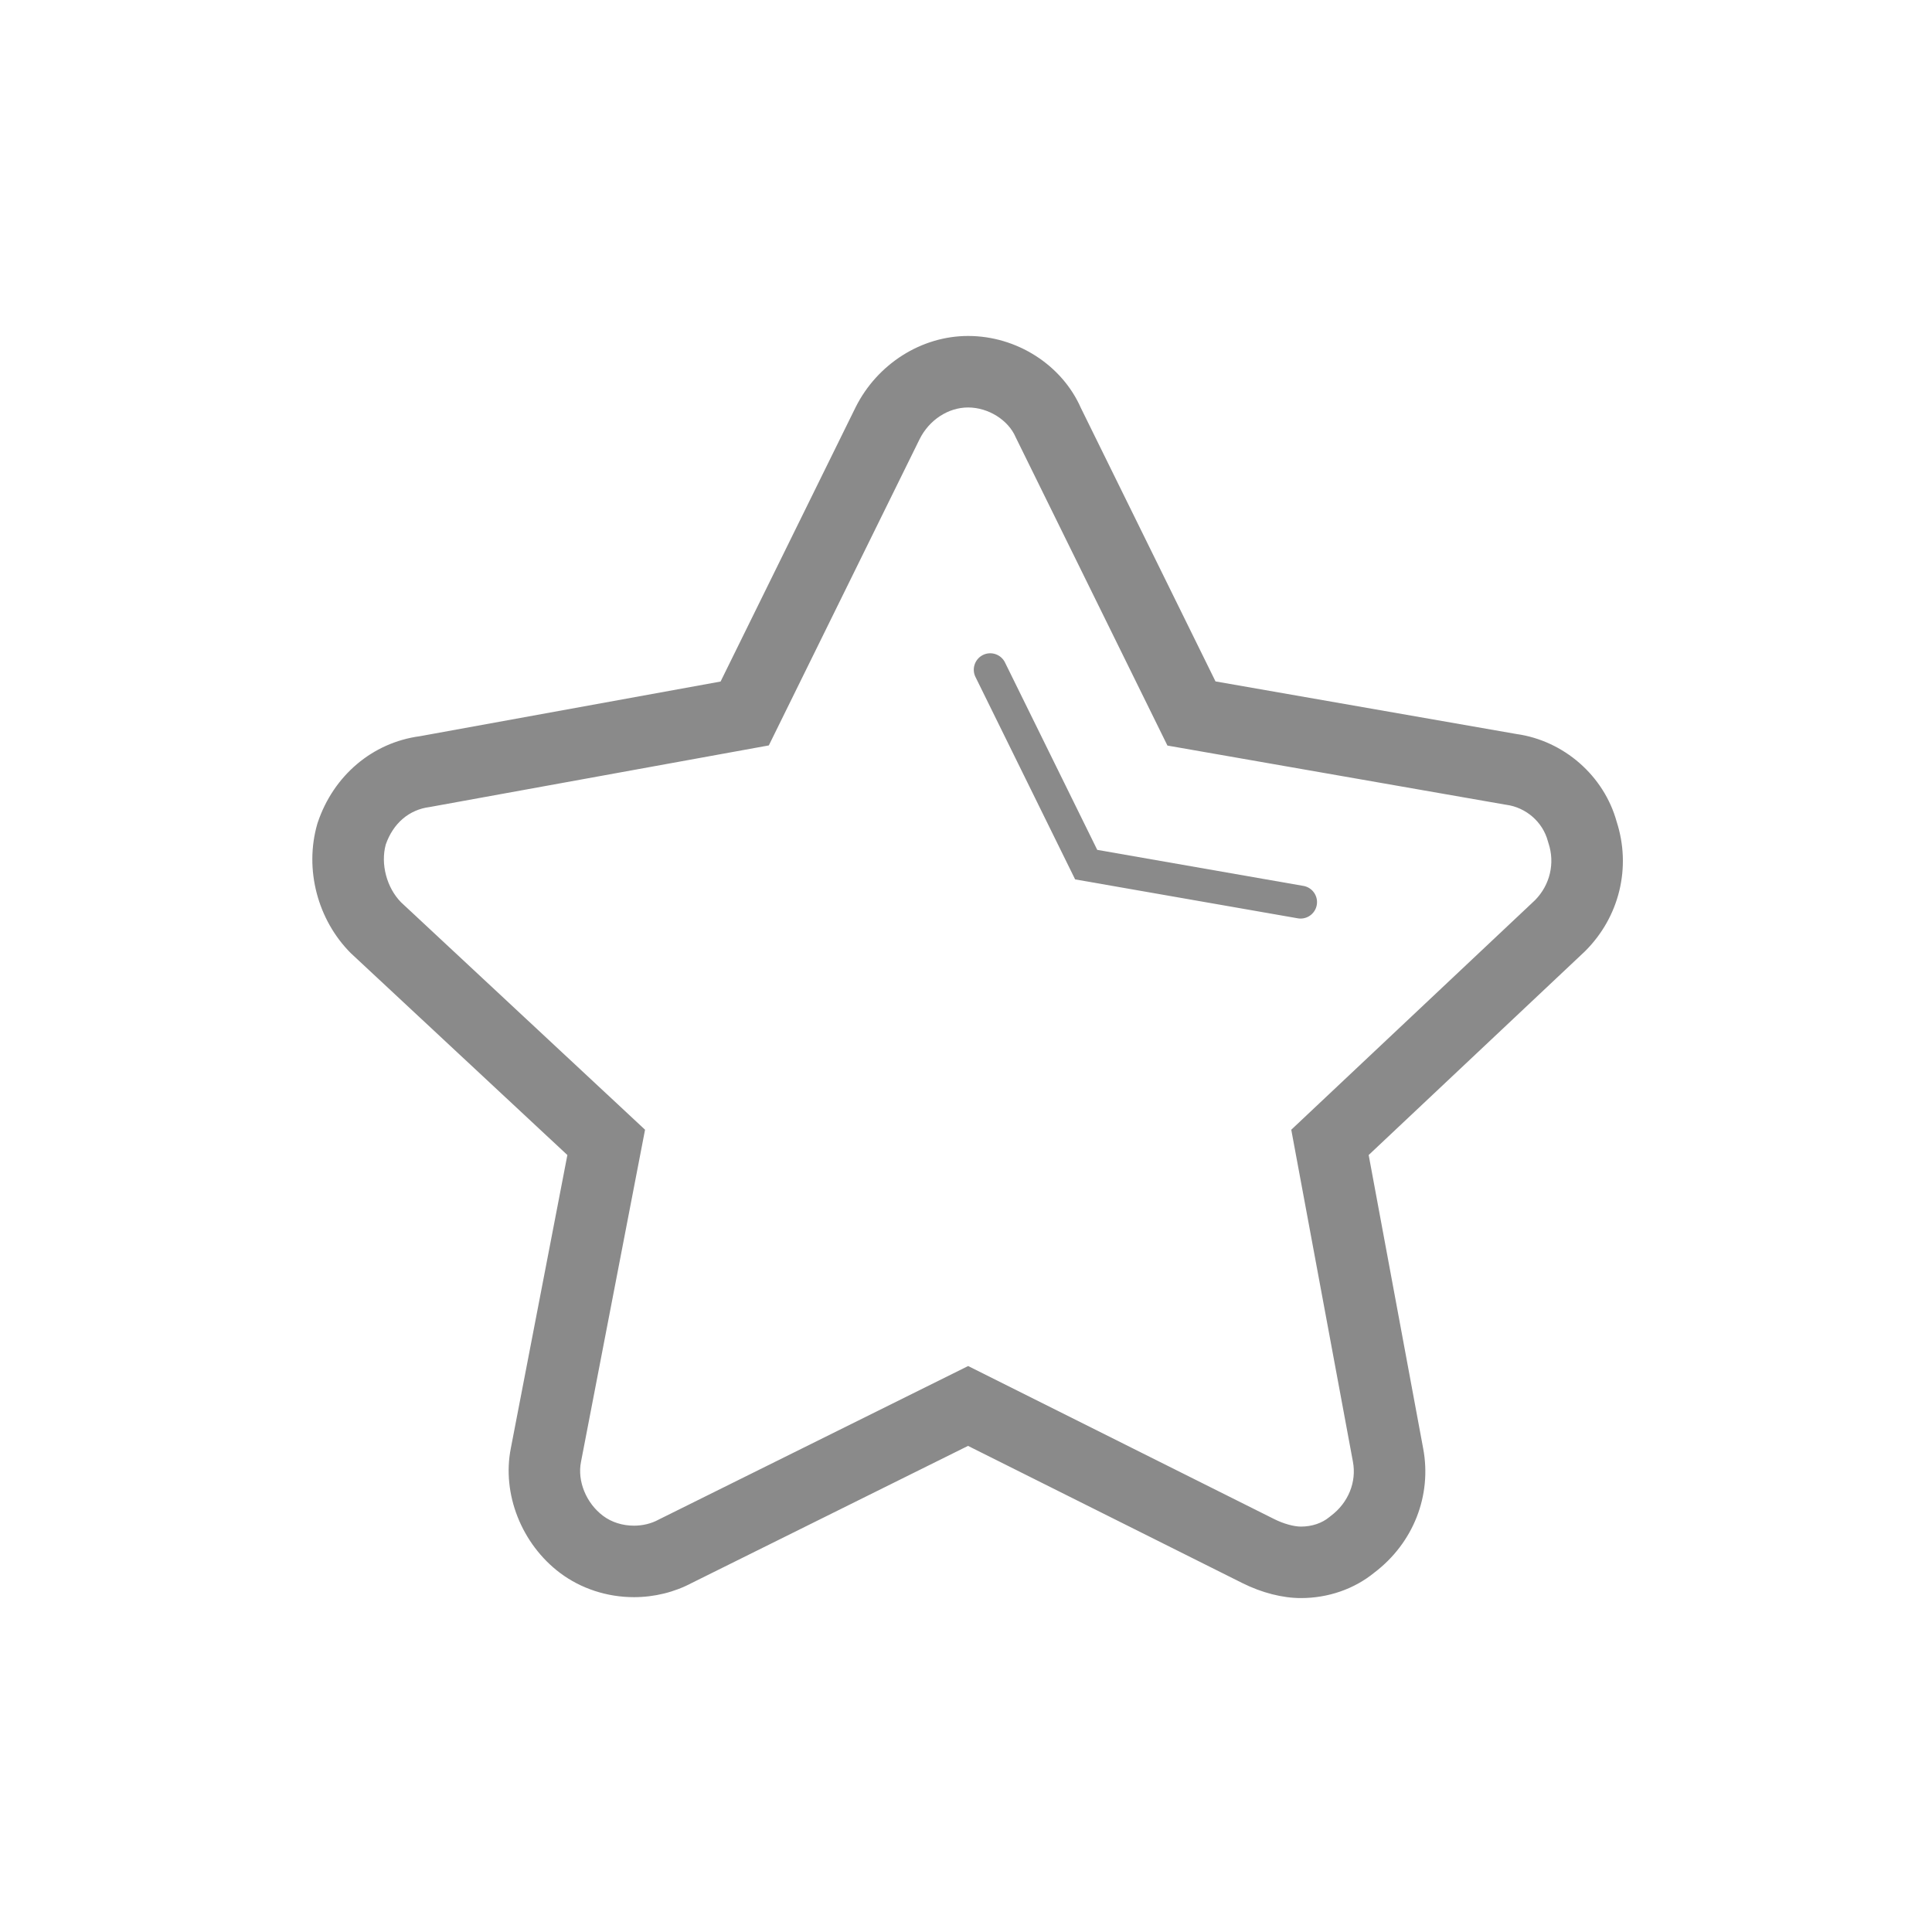 <?xml version="1.0" standalone="no"?><!DOCTYPE svg PUBLIC "-//W3C//DTD SVG 1.1//EN" "http://www.w3.org/Graphics/SVG/1.1/DTD/svg11.dtd"><svg t="1630300347381" class="icon" viewBox="0 0 1024 1024" version="1.1" xmlns="http://www.w3.org/2000/svg" p-id="6692" xmlns:xlink="http://www.w3.org/1999/xlink" width="200" height="200"><defs><style type="text/css"></style></defs><path d="M689.516 847.013c-9.757 0-20.76-2.812-30.969-7.915l-145.473-72.745-146.387 72.64c-9.285 4.933-19.894 7.537-30.705 7.537-14.203 0-28.077-4.543-39.065-12.782-20.495-15.371-31-41.981-26.15-66.227l29.953-155.332-114.761-106.971c-17.656-17.659-24.657-44.474-17.84-68.327l0.243-0.79c8.333-24.993 29.04-42.526 54.127-45.884l159.44-28.991 71.557-145.352c11.5-23.008 34.887-37.806 59.616-37.806 25.796 0 49.757 15.333 59.814 38.21l71.33 144.885 159.486 27.879c25.143 3.525 46.382 22.101 53.119 46.42 7.856 24.229 1.522 50.453-16.595 68.57l-0.404 0.393-114.424 107.757 28.897 155.593c4.662 24.882-5.224 50.025-25.824 65.688-10.679 8.743-24.514 13.55-38.985 13.55zM513.14 724.031l162.357 81.182c4.766 2.384 10.268 3.914 14.023 3.914 5.808 0 11.172-1.804 15.104-5.075l0.76-0.609c9.237-6.924 13.714-17.92 11.695-28.71l-32.68-175.951 129.24-121.71c7.901-8.034 10.62-19.564 7.088-30.163l-0.334-1.109c-2.694-10.115-11.572-17.853-22.087-19.257l-0.751-0.119-178.789-31.257-80.448-163.448c-3.907-9.129-14.513-15.75-25.21-15.75-10.507 0-20.585 6.58-25.677 16.754l-79.938 162.37-179.737 32.652c-10.926 1.363-19.397 8.621-23.315 19.94-2.784 10.334 0.518 22.786 8.107 30.54l129.343 120.55-33.951 176.053c-2.04 10.21 2.784 21.924 11.708 28.612 4.473 3.361 10.272 5.2 16.334 5.2 4.679 0 9.191-1.088 13.046-3.174l0.563-0.288 163.55-81.147z" fill="#8A8A8A" p-id="6693"></path><path d="M689.339 486.857a8.134 8.134 0 0 1-1.505-0.136L569.84 466.094l-52.81-107.27a8.715 8.715 0 0 1 15.636-7.703l48.895 99.323 109.276 19.105a8.711 8.711 0 0 1 7.078 10.085 8.718 8.718 0 0 1-8.576 7.223z" fill="#8A8A8A" p-id="6694"></path></svg>